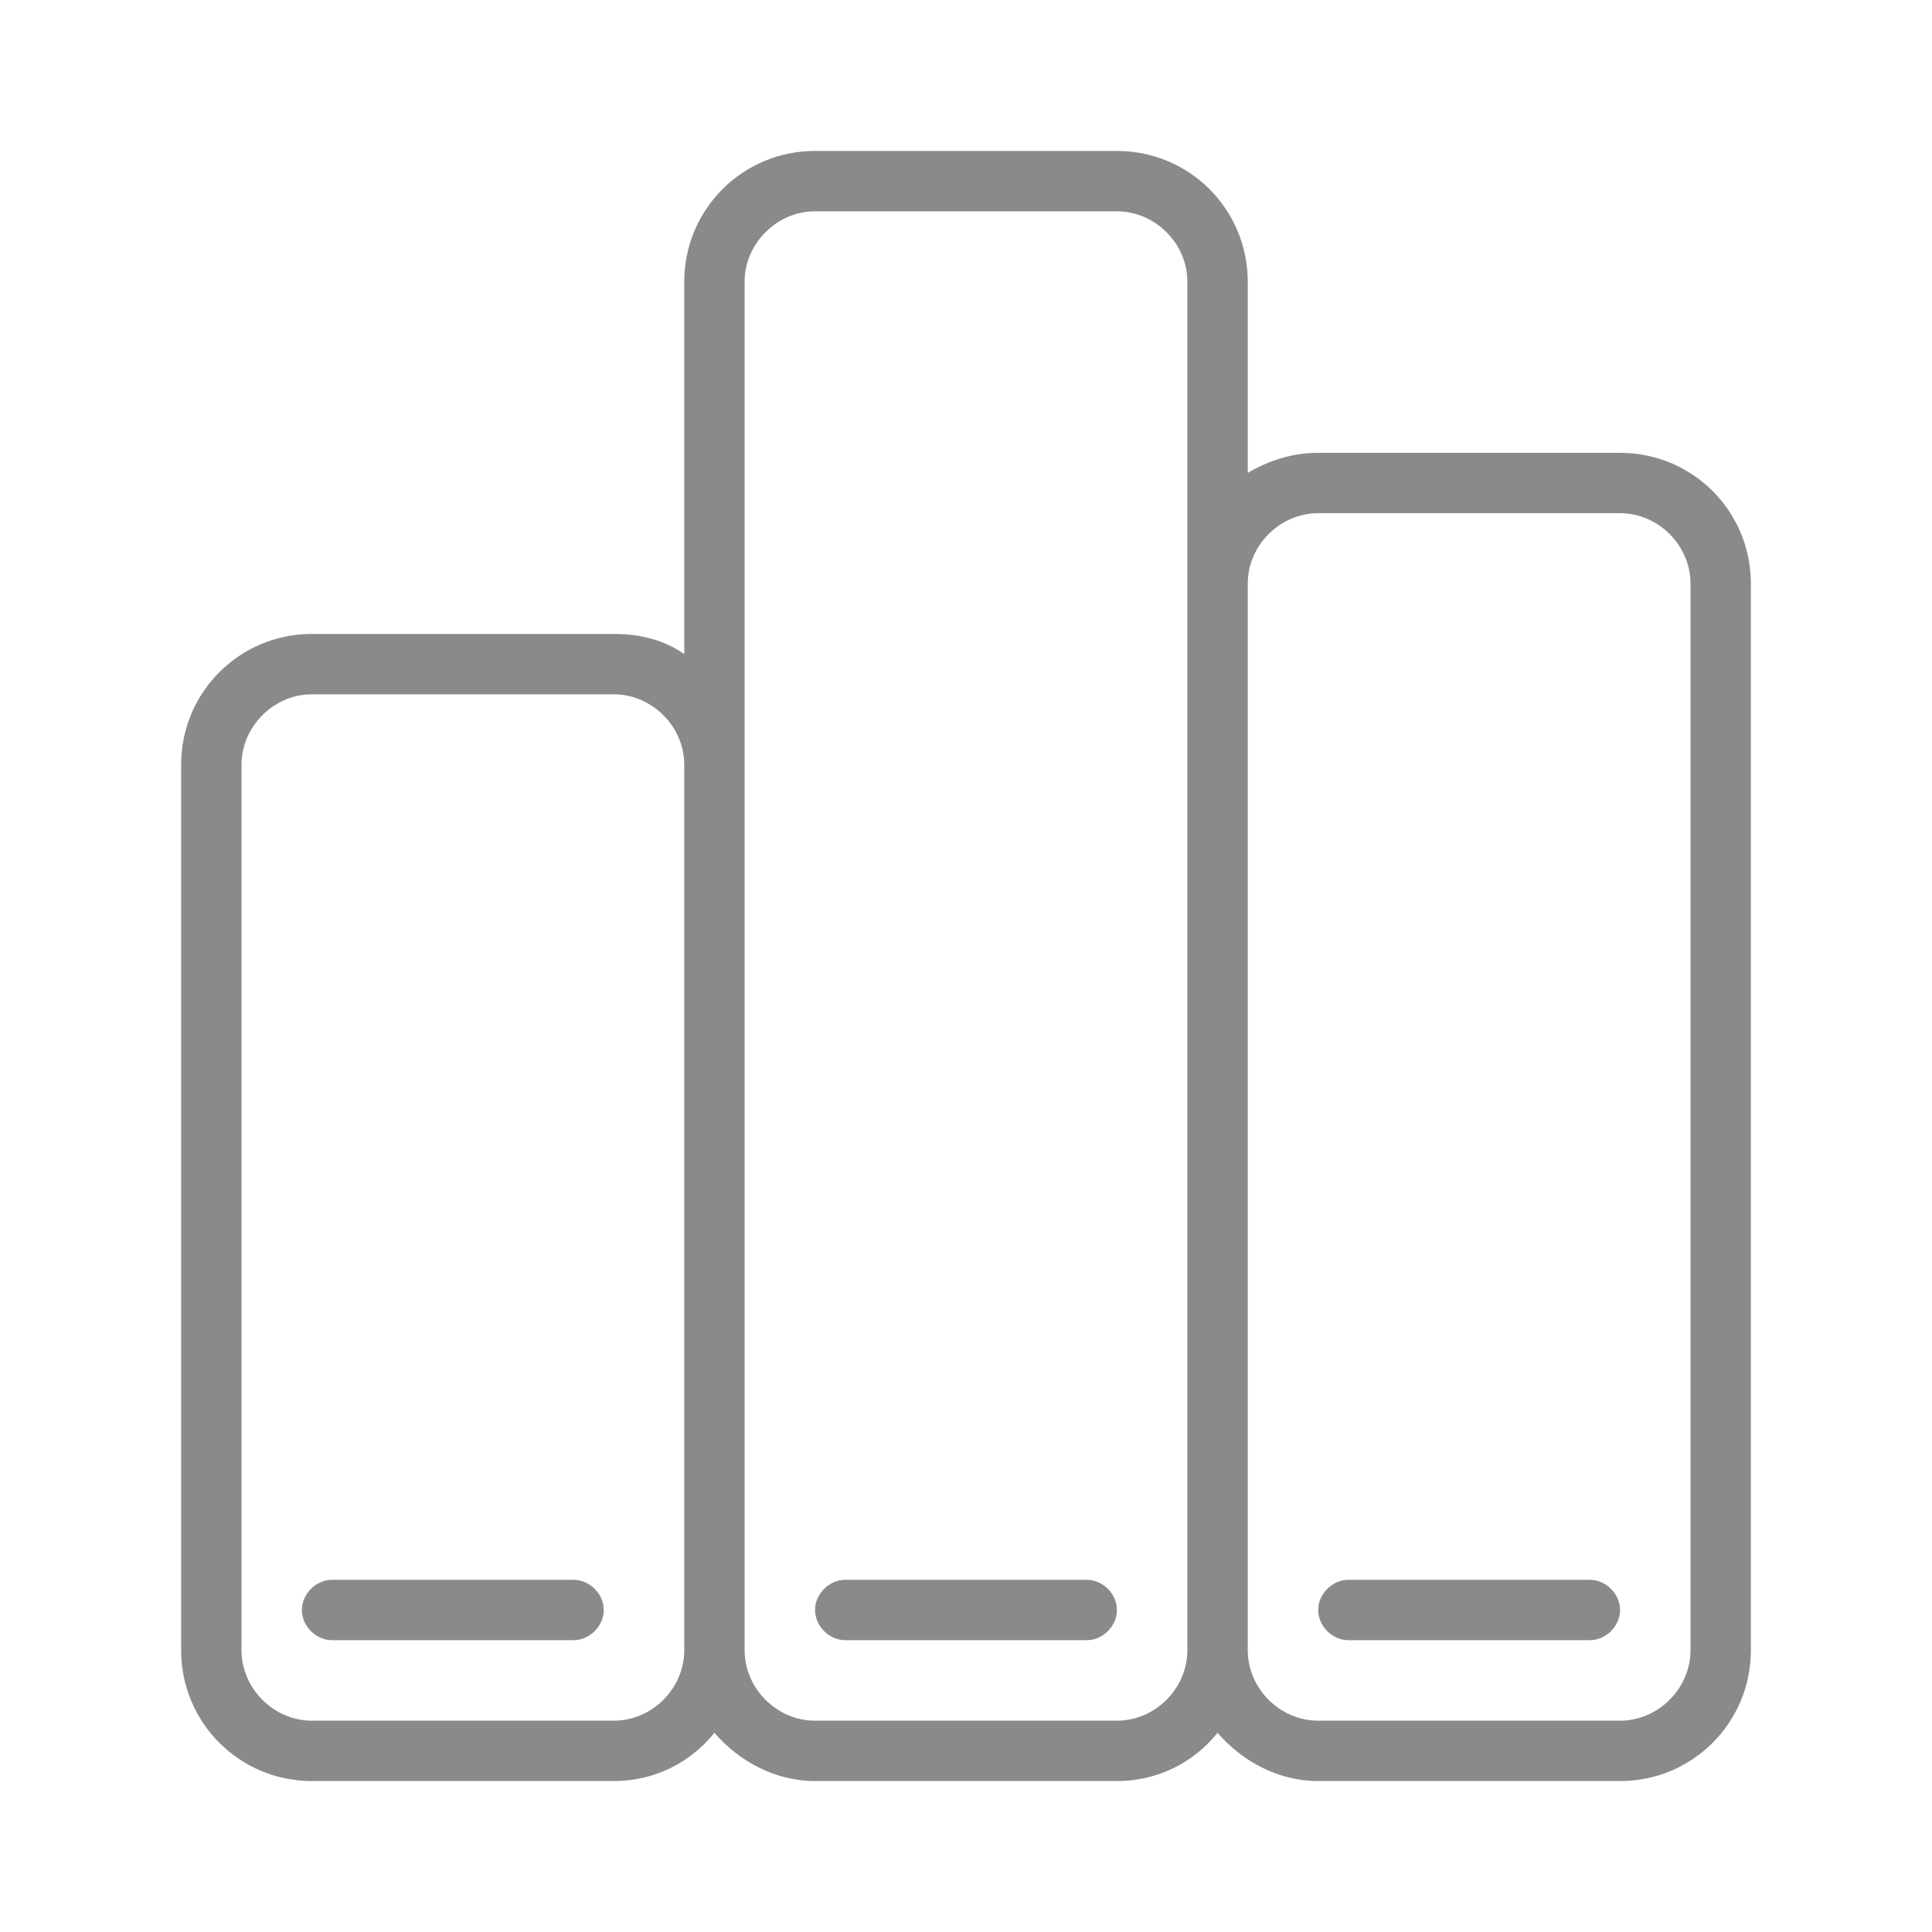 <?xml version="1.0" standalone="no"?><!DOCTYPE svg PUBLIC "-//W3C//DTD SVG 1.1//EN" "http://www.w3.org/Graphics/SVG/1.1/DTD/svg11.dtd"><svg t="1558428970113" class="icon" style="" viewBox="0 0 1024 1024" version="1.1" xmlns="http://www.w3.org/2000/svg" p-id="34439" xmlns:xlink="http://www.w3.org/1999/xlink" width="500" height="500"><defs><style type="text/css"></style></defs><path d="M858.667 240h-160c-13.867 0-26.667 4.267-37.333 10.667V149.333c0-38.4-30.933-69.333-69.333-69.333h-160c-38.4 0-69.333 30.933-69.333 69.333v197.333c-10.667-7.467-23.467-10.667-37.333-10.667h-160C126.933 336 96 366.933 96 405.333v469.333c0 38.4 30.933 69.333 69.333 69.333h160c21.333 0 40.533-9.6 53.333-25.6 12.8 14.933 32 25.6 53.333 25.6h160c21.333 0 40.533-9.6 53.333-25.6 12.8 14.933 32 25.6 53.333 25.6h160c38.4 0 69.333-30.933 69.333-69.333V309.333c0-38.4-30.933-69.333-69.333-69.333z m-533.333 672h-160c-20.267 0-37.333-17.067-37.333-37.333V405.333c0-20.267 17.067-37.333 37.333-37.333h160c20.267 0 37.333 17.067 37.333 37.333v469.333c0 20.267-17.067 37.333-37.333 37.333z m266.667 0h-160c-20.267 0-37.333-17.067-37.333-37.333V149.333c0-20.267 17.067-37.333 37.333-37.333h160c20.267 0 37.333 17.067 37.333 37.333v725.333c0 20.267-17.067 37.333-37.333 37.333zM896 874.667c0 20.267-17.067 37.333-37.333 37.333h-160c-20.267 0-37.333-17.067-37.333-37.333V309.333c0-20.267 17.067-37.333 37.333-37.333h160c20.267 0 37.333 17.067 37.333 37.333v565.333z" fill="#8a8a8a" p-id="34440"></path><path d="M304 837.333h-128c-8.533 0-16 7.467-16 16s7.467 16 16 16h128c8.533 0 16-7.467 16-16s-7.467-16-16-16zM576 837.333H448c-8.533 0-16 7.467-16 16s7.467 16 16 16h128c8.533 0 16-7.467 16-16s-7.467-16-16-16zM842.667 837.333H714.667c-8.533 0-16 7.467-16 16s7.467 16 16 16h128c8.533 0 16-7.467 16-16s-7.467-16-16-16z" fill="#8a8a8a" p-id="34441"></path></svg>